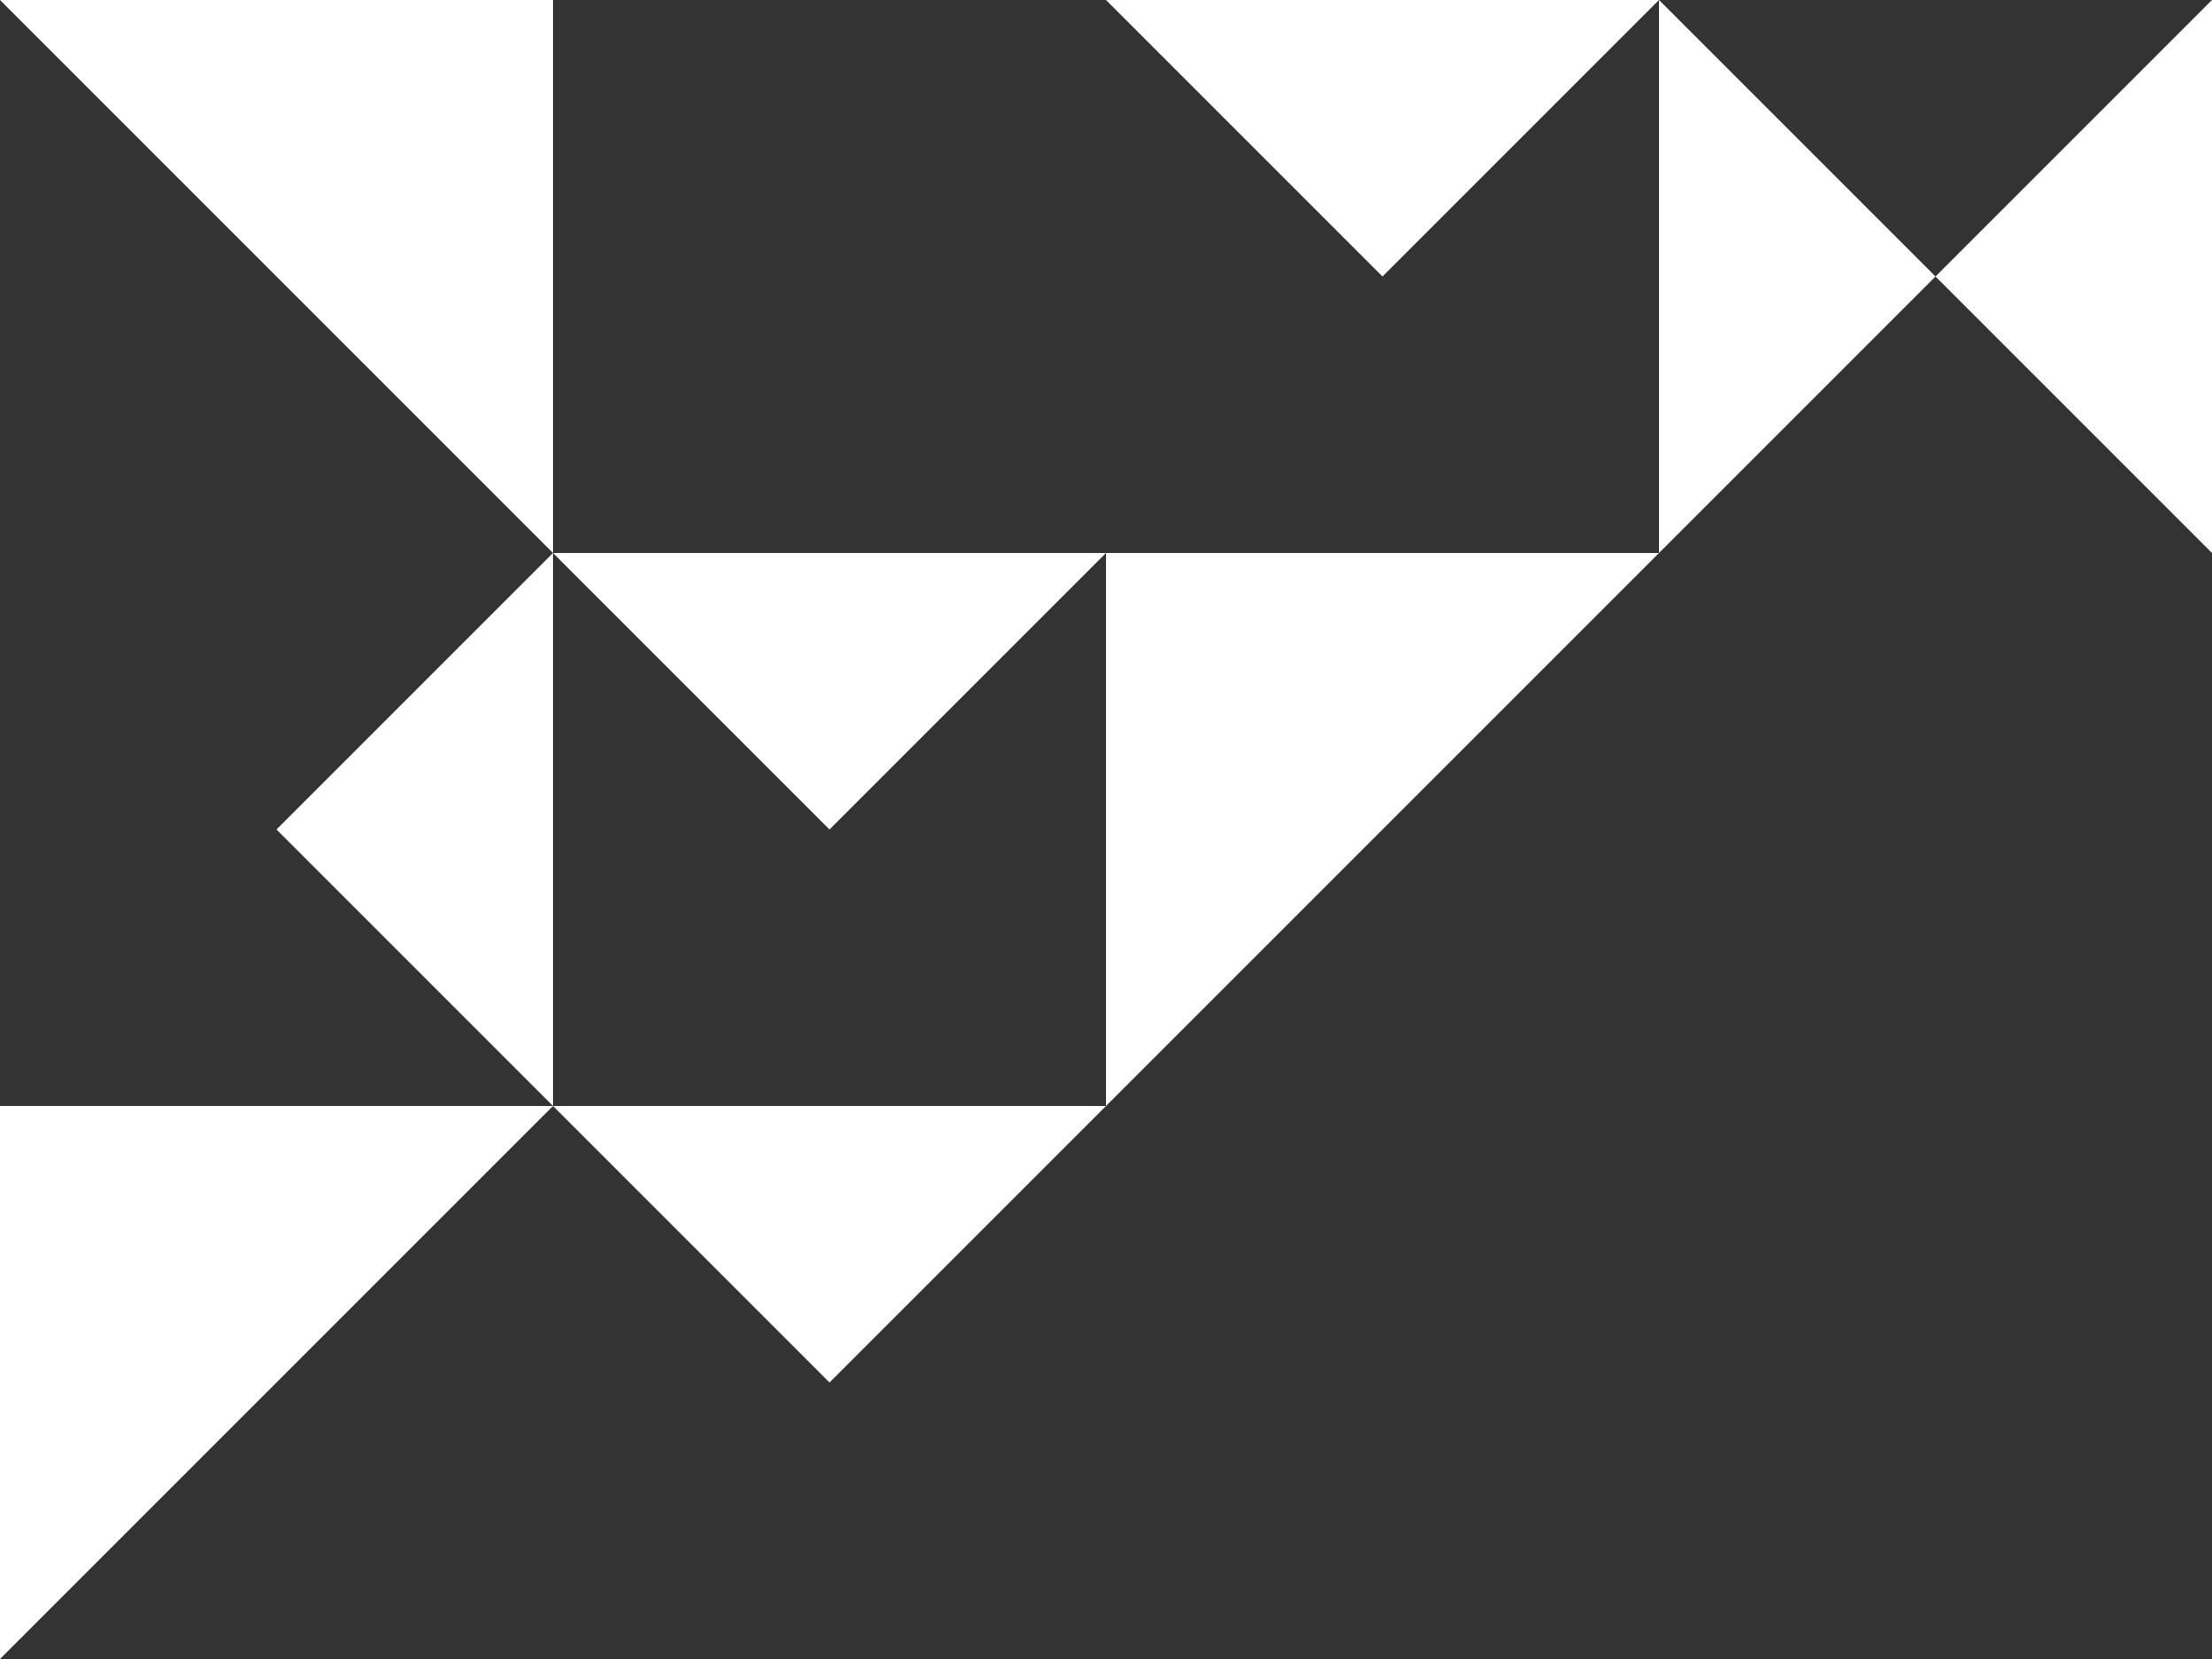 <?xml version="1.0" encoding="UTF-8" standalone="no"?>
<svg width="1120px" height="840px" viewBox="0 0 1120 840" version="1.1" xmlns="http://www.w3.org/2000/svg" xmlns:xlink="http://www.w3.org/1999/xlink">
    <rect x="0" y="0" width="1120" height="840" fill="#333333" stroke="none"/>
    <!-- Generator: Sketch 3.7.2 (28276) - http://www.bohemiancoding.com/sketch -->
    <title>Startseite</title>
    <desc>Created with Sketch.</desc>
    <defs></defs>
    <g id="Page-1" stroke="none" stroke-width="1" fill="none" fill-rule="evenodd">
        <g id="Startseite" fill="#FFFFFF">
            <polygon id="Triangle-9-Copy-3" transform="translate(420, 630) rotate(-180) translate(-420, -630) " points="420 560 560 700 280 700"></polygon>
            <polygon id="Triangle-9-Copy-4" transform="translate(420, 350) rotate(-180) translate(-420, -350) " points="420 280 560 420 280 420"></polygon>
            <polygon id="Triangle-9-Copy-5" transform="translate(700, 70) rotate(-180) translate(-700, -70) " points="700 0 840 140 560 140"></polygon>
            <polygon id="Triangle-9-Copy-2" transform="translate(910, 140) rotate(-270) translate(-910, -140) " points="910 70 1050 210 770 210"></polygon>
            <polygon id="Triangle-9-Copy" transform="translate(1050, 140) rotate(-90) translate(-1050, -140) " points="1050 70 1190 210 910 210"></polygon>
            <polygon id="Triangle-9-Copy-6" transform="translate(210, 420) rotate(-90) translate(-210, -420) " points="210 350 350 490 70 490"></polygon>
            <polygon id="Triangle-10-Copy-2" transform="translate(700, 420) rotate(-180) translate(-700, -420) " points="840 280 840 560 560 560"></polygon>
            <polygon id="Triangle-10-Copy-3" transform="translate(140, 700) rotate(-180) translate(-140, -700) " points="280 560 280 840 0 840"></polygon>
            <polygon id="Triangle-10-Copy" transform="translate(140, 140) rotate(-90) translate(-140, -140) " points="280 0 280 280 0 280"></polygon>
        </g>
    </g>
</svg>